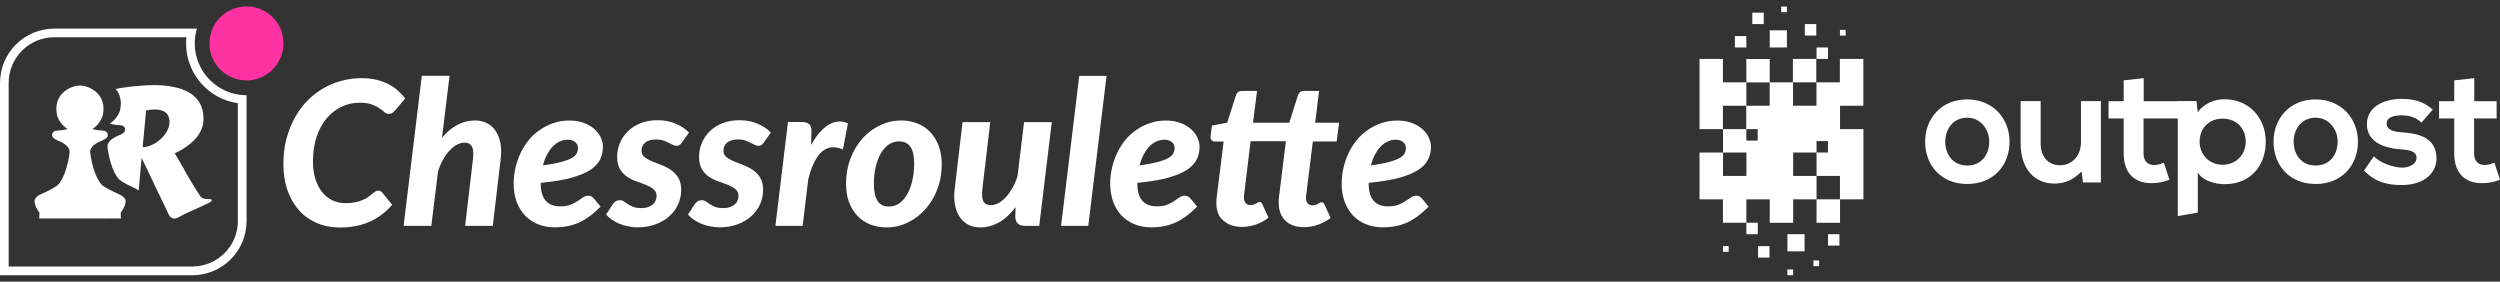 <?xml version="1.0" encoding="utf-8"?>
<!-- Generator: Adobe Illustrator 18.0.0, SVG Export Plug-In . SVG Version: 6.00 Build 0)  -->
<!DOCTYPE svg PUBLIC "-//W3C//DTD SVG 1.1//EN" "http://www.w3.org/Graphics/SVG/1.1/DTD/svg11.dtd">
<svg version="1.1" id="Layer_1" xmlns="http://www.w3.org/2000/svg" xmlns:xlink="http://www.w3.org/1999/xlink" x="0px" y="0px"
	 viewBox="0 -14 2884.6 325" enable-background="new 0 -14 2884.6 325" xml:space="preserve">
<rect x="0" y="-14" width="2884.6" height="325" fill="#333333" stroke="none"/>
<g>
	<g>
		<g>
			<path fill="#FFFFFF" d="M398.3,220.4c4.5,0,8.4-0.3,11.7-1c3.3-0.7,6.2-1.6,8.6-2.7c2.5-1.1,4.6-2.2,6.3-3.5
				c1.7-1.2,3.2-2.4,4.5-3.5c1.4-1.1,2.6-2,3.6-2.7c1.1-0.7,2.2-1,3.4-1c1.1,0,2,0.2,2.7,0.6c0.8,0.4,1.4,0.8,1.7,1.3l11.7,14.4
				c-7.3,8.5-15.9,15-25.9,19.5s-21.3,6.7-34.1,6.7c-10.4,0-19.7-1.9-27.9-5.6c-8.1-3.7-15-8.8-20.5-15.3
				c-5.6-6.6-9.8-14.3-12.8-23.2c-2.9-9-4.3-18.7-4.3-29.3c0-9.7,1-18.8,3.1-27.4c2.2-8.7,5.2-16.6,9-23.9c3.9-7.4,8.5-14,13.9-19.9
				c5.5-5.9,11.6-10.8,18.2-14.9c6.7-4.1,13.9-7.2,21.6-9.4c7.7-2.2,15.7-3.4,24-3.4c6.2,0,11.8,0.6,16.9,1.7
				c5.1,1.2,9.7,2.8,13.9,4.9c4.2,2,7.9,4.5,11.1,7.4c3.3,2.9,6.3,6,8.8,9.5l-11.7,13.8c-0.9,1-1.9,1.9-3,2.7
				c-1.1,0.8-2.5,1.2-4.3,1.2c-1.8,0-3.4-0.7-5-2c-1.5-1.4-3.4-2.9-5.7-4.4c-2.2-1.6-5.1-3.1-8.7-4.4c-3.6-1.4-8.2-2.1-14-2.1
				c-7.7,0-14.8,1.6-21.3,4.8c-6.6,3.2-12.3,7.7-17.2,13.6c-4.8,5.8-8.6,12.9-11.4,21.3c-2.7,8.4-4.1,17.7-4.1,28.1
				c0,7.6,0.9,14.4,2.8,20.3c1.9,5.9,4.4,10.9,7.8,15.1c3.3,4.1,7.2,7.2,11.7,9.4C388.1,219.3,393,220.4,398.3,220.4z"/>
			<path fill="#FFFFFF" d="M510,145c5.6-6.8,11.7-11.8,18.1-15.1c6.5-3.3,13.1-4.9,19.9-4.9c5,0,9.5,1,13.6,3c4.1,2,7.5,5,10.1,8.8
				c2.7,3.9,4.6,8.6,5.7,14.3c1.1,5.7,1.2,12.1,0.2,19.4l-9,76.1h-31.9l8.9-76.1c0.9-7.2,0.6-12.3-1-15.3c-1.6-3.1-4.6-4.6-8.8-4.6
				c-2.7,0-5.5,0.8-8.5,2.3c-2.9,1.5-5.7,3.8-8.5,6.7c-2.7,2.9-5.2,6.3-7.5,10.5c-2.3,4-4.3,8.6-5.9,13.6l-7.7,62.9h-32l21-173.1h32
				L510,145z"/>
			<path fill="#FFFFFF" d="M655.2,147.2c-3.4,0-6.6,0.7-9.6,2.2c-3,1.4-5.8,3.4-8.2,6c-2.4,2.6-4.5,5.7-6.4,9.3
				c-1.9,3.6-3.4,7.7-4.5,12.2c8.6-1.2,15.5-2.6,20.8-3.9c5.3-1.5,9.4-3,12.3-4.6c2.9-1.7,4.9-3.5,5.8-5.5c1-1.9,1.5-4,1.5-6.3
				c0-1.1-0.2-2.2-0.7-3.3c-0.5-1.2-1.2-2.2-2.1-3c-0.9-0.9-2.1-1.7-3.6-2.2C659,147.5,657.2,147.2,655.2,147.2z M623.9,197.5
				c0,17.7,7.5,26.6,22.4,26.6c4.9,0,9-0.6,12.1-1.9c3.2-1.3,5.9-2.7,8.1-4.2c2.2-1.5,4.3-2.9,6.1-4.2c1.9-1.3,4.1-2,6.6-2
				c1.1,0,2.1,0.3,3,0.8c1,0.5,1.9,1.1,2.7,2l8.1,9.8c-4.2,4.2-8.2,7.8-12.2,10.8c-3.9,2.9-8,5.4-12.3,7.4
				c-4.3,1.9-8.7,3.4-13.3,4.3c-4.6,0.9-9.7,1.4-15.3,1.4c-7,0-13.4-1.2-19.2-3.6c-5.8-2.4-10.8-5.8-15-10.1
				c-4.1-4.4-7.3-9.7-9.6-15.8c-2.2-6.2-3.4-13.1-3.4-20.7c0-6.3,0.7-12.5,2.1-18.6c1.4-6,3.4-11.8,6-17.2
				c2.6-5.4,5.8-10.4,9.5-14.9c3.8-4.6,8.1-8.5,12.9-11.7c4.8-3.3,10-5.9,15.7-7.8c5.7-1.9,11.8-2.8,18.2-2.8
				c6.3,0,11.8,0.9,16.6,2.8c4.9,1.8,8.9,4.1,12.2,7.1c3.2,2.9,5.7,6.1,7.3,9.6c1.7,3.6,2.5,7.1,2.5,10.7c0,5.3-1.1,10.3-3.2,14.7
				c-2.2,4.5-6,8.5-11.4,12.1c-5.4,3.5-12.8,6.5-22,9.1c-9.3,2.5-21,4.4-35.1,5.8V197.5z"/>
			<path fill="#FFFFFF" d="M786.7,150.6c-0.9,1.3-1.9,2.3-2.8,2.9c-0.9,0.5-1.9,0.8-3.2,0.8c-1.5,0-2.9-0.4-4.4-1.2
				c-1.4-0.8-3-1.6-4.8-2.4c-1.8-0.9-3.8-1.8-6.1-2.6c-2.2-0.8-4.9-1.2-8-1.2c-5.8,0-10.1,1.2-13,3.7c-2.8,2.5-4.2,5.6-4.2,9.3
				c0,3,1.1,5.5,3.4,7.3c2.2,1.8,5.1,3.4,8.5,4.9c3.4,1.4,7.1,2.8,11,4.3c3.9,1.5,7.6,3.4,11,5.7c3.4,2.3,6.2,5.3,8.5,8.9
				c2.2,3.6,3.4,8.3,3.4,13.9c0,5.9-1.2,11.5-3.5,16.7c-2.3,5.3-5.7,9.9-10.1,13.8c-4.3,3.9-9.6,7.1-15.8,9.4
				c-6.2,2.3-13.1,3.5-20.8,3.5c-3.8,0-7.5-0.4-11.1-1.2c-3.6-0.7-7-1.7-10.2-3c-3.2-1.4-6.1-3-8.7-4.8c-2.5-1.8-4.7-3.7-6.5-5.8
				l7.9-12c0.9-1.4,2-2.5,3.4-3.3c1.3-0.8,2.9-1.2,4.8-1.2c1.7,0,3.2,0.5,4.6,1.5c1.4,0.9,2.9,2,4.6,3.1c1.7,1.1,3.7,2.1,6,3.1
				c2.4,0.9,5.5,1.4,9.3,1.4c2.9,0,5.4-0.3,7.5-1c2.2-0.8,4.1-1.8,5.6-3c1.5-1.3,2.7-2.8,3.4-4.5c0.8-1.7,1.2-3.5,1.2-5.3
				c0-3.4-1.1-6-3.4-7.9c-2.2-1.9-5.1-3.5-8.5-4.9c-3.3-1.4-7-2.7-10.9-4.1c-3.9-1.3-7.6-3.1-11-5.3c-3.3-2.2-6.1-5.1-8.3-8.7
				c-2.2-3.6-3.4-8.3-3.4-14.3c0-5.4,1-10.6,3-15.7c2.1-5.1,5.1-9.6,9-13.6c3.9-3.9,8.8-7.1,14.6-9.5c5.9-2.4,12.6-3.6,20.3-3.6
				c7.8,0,14.7,1.4,20.8,4.1c6.1,2.6,11.2,6,15.2,10.1L786.7,150.6z"/>
			<path fill="#FFFFFF" d="M881.2,150.6c-0.9,1.3-1.9,2.3-2.8,2.9c-0.8,0.5-1.9,0.8-3.2,0.8c-1.5,0-2.9-0.4-4.4-1.2
				c-1.4-0.8-3-1.6-4.8-2.4c-1.8-0.9-3.8-1.8-6.1-2.6c-2.2-0.8-4.9-1.2-8-1.2c-5.8,0-10.1,1.2-13,3.7c-2.8,2.5-4.2,5.6-4.2,9.3
				c0,3,1.1,5.5,3.4,7.3c2.2,1.8,5.1,3.4,8.5,4.9c3.4,1.4,7.1,2.8,11,4.3c3.9,1.5,7.6,3.4,11,5.7c3.4,2.3,6.2,5.3,8.5,8.9
				c2.2,3.6,3.4,8.3,3.4,13.9c0,5.9-1.2,11.5-3.5,16.7c-2.3,5.3-5.7,9.9-10.1,13.8c-4.3,3.9-9.6,7.1-15.8,9.4
				c-6.2,2.3-13.1,3.5-20.8,3.5c-3.8,0-7.5-0.4-11.1-1.2c-3.6-0.7-7-1.7-10.2-3c-3.2-1.4-6.1-3-8.7-4.8c-2.6-1.8-4.7-3.7-6.5-5.8
				l7.9-12c0.9-1.4,2-2.5,3.4-3.3c1.3-0.8,2.9-1.2,4.8-1.2c1.7,0,3.2,0.5,4.6,1.5c1.4,0.9,2.9,2,4.6,3.1c1.7,1.1,3.7,2.1,6,3.1
				c2.4,0.9,5.5,1.4,9.3,1.4c2.9,0,5.4-0.3,7.5-1c2.2-0.8,4.1-1.8,5.6-3c1.5-1.3,2.7-2.8,3.4-4.5c0.8-1.7,1.2-3.5,1.2-5.3
				c0-3.4-1.1-6-3.4-7.9c-2.2-1.9-5.1-3.5-8.5-4.9c-3.3-1.4-7-2.7-10.9-4.1c-3.9-1.3-7.6-3.1-11-5.3c-3.3-2.2-6.1-5.1-8.3-8.7
				c-2.2-3.6-3.4-8.3-3.4-14.3c0-5.4,1-10.6,3-15.7c2.1-5.1,5.1-9.6,9-13.6c3.9-3.9,8.8-7.1,14.6-9.5c5.9-2.4,12.6-3.6,20.3-3.6
				c7.8,0,14.7,1.4,20.8,4.1c6.1,2.6,11.2,6,15.2,10.1L881.2,150.6z"/>
			<path fill="#FFFFFF" d="M935.8,153.6c3-5.6,6.2-10.3,9.5-14.3c3.4-3.9,6.9-7,10.5-9.2c3.6-2.2,7.3-3.5,11.1-3.8
				c3.8-0.4,7.6,0.3,11.5,2l-5.8,30.1c-4.6-1.9-8.8-2.7-12.9-2.4c-3.9,0.3-7.6,1.9-11,4.6c-3.3,2.8-6.3,6.9-9,12.2
				c-2.7,5.3-5.1,12.1-7.1,20.2l-6.5,53.6h-31.4l14.5-119.8h16.5c3.3,0,5.9,0.8,7.8,2.4c1.9,1.6,2.8,4.2,2.8,7.8L935.8,153.6z"/>
			<path fill="#FFFFFF" d="M1025.8,224.3c4.5,0,8.5-1.3,12.1-3.9c3.6-2.6,6.6-6.2,9.1-10.6c2.5-4.5,4.4-9.7,5.7-15.6
				c1.4-5.9,2.1-12.1,2.1-18.7c0-9.3-1.4-16-4.3-20.1c-2.9-4.2-7.3-6.3-13.3-6.3c-4.4,0-8.4,1.3-12.1,3.9c-3.5,2.6-6.6,6-9,10.5
				c-2.5,4.4-4.4,9.6-5.8,15.6c-1.3,5.9-2,12.1-2,18.7c0,9.1,1.4,15.8,4.3,20.1C1015.3,222.2,1019.8,224.3,1025.8,224.3z
				 M1023,248.4c-6.6,0-12.8-1.1-18.6-3.3c-5.7-2.2-10.7-5.5-14.8-9.8c-4.2-4.3-7.5-9.5-9.9-15.8c-2.3-6.3-3.5-13.4-3.5-21.5
				c0-10.5,1.7-20.1,5.1-29c3.4-9,8-16.7,13.8-23.2c5.8-6.5,12.6-11.6,20.3-15.2c7.7-3.7,15.9-5.6,24.5-5.6c6.7,0,12.8,1.1,18.4,3.4
				c5.7,2.2,10.7,5.4,14.8,9.8c4.2,4.3,7.5,9.5,9.9,15.8c2.4,6.3,3.6,13.4,3.6,21.5c0,10.4-1.7,20-5.1,28.9
				c-3.4,8.9-8,16.6-13.9,23.1c-5.8,6.5-12.6,11.6-20.3,15.3C1039.7,246.5,1031.6,248.4,1023,248.4z"/>
			<path fill="#FFFFFF" d="M1213.6,126.9l-14.5,119.7h-16.2c-7.6,0-11.4-3.6-11.4-10.8l0.3-10.8c-5.9,7.9-12.3,13.8-19.3,17.7
				c-6.9,3.8-14,5.7-21.4,5.7c-5,0-9.5-1-13.6-3c-4-2-7.3-5-10-8.8s-4.5-8.6-5.6-14.2c-1.1-5.7-1.2-12.1-0.2-19.4l8.9-76.1h32
				l-9,76.1c-0.8,7.2-0.5,12.3,1,15.3c1.6,2.9,4.5,4.4,8.7,4.4c2.8,0,5.7-0.8,8.6-2.3c3-1.6,5.9-3.9,8.6-6.9
				c2.8-2.9,5.3-6.5,7.7-10.6c2.4-4.2,4.4-8.8,5.9-13.9l7.5-62.1H1213.6z"/>
			<path fill="#FFFFFF" d="M1224.3,246.6l21-173.1h31.5l-21.1,173.1H1224.3z"/>
			<path fill="#FFFFFF" d="M1343.6,147.2c-3.4,0-6.6,0.7-9.6,2.2c-3,1.4-5.8,3.4-8.2,6c-2.4,2.6-4.5,5.7-6.4,9.3
				c-1.8,3.6-3.4,7.7-4.5,12.2c8.6-1.2,15.5-2.6,20.8-3.9c5.3-1.5,9.4-3,12.3-4.6c2.9-1.7,4.9-3.5,5.8-5.5c1-1.9,1.5-4,1.5-6.3
				c0-1.1-0.2-2.2-0.7-3.3c-0.5-1.2-1.2-2.2-2.1-3c-0.9-0.9-2.1-1.7-3.6-2.2C1347.3,147.5,1345.6,147.2,1343.6,147.2z M1312.3,197.5
				c0,17.7,7.5,26.6,22.4,26.6c4.9,0,9-0.6,12-1.9c3.2-1.3,5.9-2.7,8.1-4.2c2.2-1.5,4.3-2.9,6.1-4.2c1.9-1.3,4.1-2,6.6-2
				c1.1,0,2.1,0.3,3,0.8c1,0.5,1.9,1.1,2.7,2l8.1,9.8c-4.2,4.2-8.2,7.8-12.2,10.8c-3.9,2.9-8,5.4-12.3,7.4
				c-4.3,1.9-8.7,3.4-13.3,4.3c-4.6,0.9-9.7,1.4-15.3,1.4c-7,0-13.5-1.2-19.2-3.6c-5.8-2.4-10.8-5.8-15-10.1
				c-4.1-4.4-7.3-9.7-9.6-15.8c-2.2-6.2-3.4-13.1-3.4-20.7c0-6.3,0.7-12.5,2.1-18.6c1.4-6,3.4-11.8,6-17.2
				c2.6-5.4,5.8-10.4,9.5-14.9c3.8-4.6,8.1-8.5,12.9-11.7c4.8-3.3,10-5.9,15.7-7.8c5.7-1.9,11.8-2.8,18.2-2.8
				c6.3,0,11.8,0.9,16.6,2.8c4.9,1.8,8.9,4.1,12.2,7.1c3.3,2.9,5.7,6.1,7.3,9.6c1.7,3.6,2.6,7.1,2.6,10.7c0,5.3-1.1,10.3-3.3,14.7
				c-2.2,4.5-6,8.5-11.4,12.1c-5.4,3.5-12.8,6.5-22,9.1c-9.3,2.5-21,4.4-35.1,5.8V197.5z"/>
			<path fill="#FFFFFF" d="M1403.5,221.5c0-0.5,0-1.2,0-1.9c0-0.8,0-1.9,0.1-3.3c0.2-1.5,0.3-3.4,0.6-5.7c0.3-2.4,0.7-5.5,1.2-9.3
				l6.5-52h-10c-1.6,0-2.9-0.5-3.9-1.5c-1-1.1-1.4-2.7-1.2-4.8l1.6-12.1l17.6-3.4l10-31.4c1.2-3.5,3.6-5.2,7.1-5.2h17.3l-4.6,36.7
				h41.8l10-31.5c1.2-3.5,3.6-5.2,7.2-5.2h17.2l-4.5,36.7h27.6l-2.8,21.6h-27.5l-6.2,50.3c-0.4,3.2-0.7,5.7-0.9,7.5
				c-0.2,1.9-0.4,3.3-0.6,4.3c-0.1,1-0.2,1.7-0.2,2.1c0,0.3,0,0.5,0,0.7c0,2.7,0.6,4.9,1.9,6.5c1.3,1.5,3.2,2.3,5.7,2.3
				c1.4,0,2.6-0.2,3.6-0.5c1-0.4,1.9-0.8,2.5-1.2c0.8-0.5,1.5-0.9,2.1-1.2c0.6-0.4,1.3-0.6,2-0.6c0.9,0,1.7,0.2,2.2,0.7
				c0.5,0.4,1,1.1,1.4,2.1l7,15.3c-4.6,3.5-9.5,6.1-14.8,7.9c-5.3,1.8-10.6,2.7-16,2.7c-8.9,0-15.9-2.4-21-7.1
				c-5.1-4.8-7.8-11.4-8.1-19.9c0-0.5,0-1.2,0-1.9c0-0.8,0-1.9,0.1-3.3c0.2-1.5,0.3-3.4,0.6-5.7c0.3-2.4,0.7-5.5,1.2-9.3l6.4-52
				H1443l-6.1,50.3c-0.4,3.2-0.7,5.7-0.9,7.5c-0.2,1.9-0.4,3.3-0.6,4.3c-0.1,1-0.1,1.7-0.1,2.1c0,0.3,0,0.5,0,0.7
				c0,2.7,0.6,4.9,1.9,6.5c1.2,1.5,3.1,2.3,5.6,2.3c1.5,0,2.7-0.2,3.7-0.5c1-0.4,1.9-0.8,2.6-1.2c0.8-0.5,1.5-0.9,2.1-1.2
				c0.6-0.4,1.2-0.6,1.9-0.6c1,0,1.7,0.2,2.2,0.7c0.5,0.4,1,1.1,1.4,2.1l7,15.3c-4.5,3.5-9.4,6.1-14.7,7.9c-5.3,1.8-10.7,2.7-16,2.7
				c-8.9,0-15.9-2.4-21.1-7.1C1406.5,236.6,1403.8,230,1403.5,221.5z"/>
			<path fill="#FFFFFF" d="M1610.5,147.2c-3.4,0-6.6,0.7-9.6,2.2c-3,1.4-5.8,3.4-8.2,6c-2.4,2.6-4.5,5.7-6.4,9.3
				c-1.9,3.6-3.4,7.7-4.5,12.2c8.6-1.2,15.5-2.6,20.8-3.9c5.3-1.5,9.4-3,12.3-4.6c2.9-1.7,4.9-3.5,5.8-5.5c1-1.9,1.5-4,1.5-6.3
				c0-1.1-0.2-2.2-0.7-3.3c-0.5-1.2-1.2-2.2-2.1-3c-0.9-0.9-2.1-1.7-3.6-2.2C1614.3,147.5,1612.6,147.2,1610.5,147.2z M1579.2,197.5
				c0,17.7,7.5,26.6,22.4,26.6c5,0,9-0.6,12.1-1.9c3.2-1.3,5.9-2.7,8.1-4.2c2.3-1.5,4.3-2.9,6.2-4.2c1.9-1.3,4.1-2,6.6-2
				c1.1,0,2.1,0.3,3,0.8c1,0.5,1.9,1.1,2.7,2l8.1,9.8c-4.2,4.2-8.2,7.8-12.2,10.8c-3.9,2.9-8,5.4-12.3,7.4
				c-4.3,1.9-8.7,3.4-13.3,4.3s-9.7,1.4-15.3,1.4c-7,0-13.4-1.2-19.3-3.6c-5.8-2.4-10.8-5.8-14.9-10.1c-4.1-4.4-7.3-9.7-9.6-15.8
				c-2.2-6.2-3.4-13.1-3.4-20.7c0-6.3,0.7-12.5,2.1-18.6c1.4-6,3.4-11.8,6-17.2c2.6-5.4,5.8-10.4,9.5-14.9
				c3.8-4.6,8.1-8.5,12.9-11.7c4.8-3.3,10-5.9,15.6-7.8c5.7-1.9,11.8-2.8,18.2-2.8c6.3,0,11.8,0.9,16.6,2.8
				c4.9,1.8,8.9,4.1,12.2,7.1c3.2,2.9,5.7,6.1,7.3,9.6c1.7,3.6,2.6,7.1,2.6,10.7c0,5.3-1.1,10.3-3.3,14.7
				c-2.2,4.5-5.9,8.5-11.4,12.1c-5.4,3.5-12.8,6.5-22,9.1c-9.3,2.5-21,4.4-35.1,5.8V197.5z"/>
		</g>
		<g>
			<path fill="#FFFFFF" d="M224.7,36.1c0-2.4,0.1-4.8,0.4-7.1c0.4-3.4,1.1-6.7,2.1-10H62.6C28,19.1,0,47.1,0,81.7v221.9h221.9
				c34.6,0,62.6-28,62.6-62.6V95.9C251.5,95.9,224.7,69.1,224.7,36.1z M274.5,240.9c0,29.1-23.6,52.6-52.6,52.6H10V81.7
				C10,52.6,33.5,29,62.6,29h152.5c-0.2,2.3-0.4,4.7-0.4,7.1c0,35.1,26,64.2,59.7,69V240.9z"/>
			<circle fill="#FF32A1" cx="284.4" cy="36.1" r="42.7"/>
			<g>
				<path fill="#FFFFFF" d="M40.3,216c-0.8,1.8-0.5,3.3-0.3,3.8c0,0,0,0.1,0,0.1c0.4,2.3,2,7.4,5.5,11.3c0,0.2,0,0.4,0,0.7
					c0,1-0.1,2.4-0.1,3.2l-0.1,3h75.2c0.4,0.1,0.8,0.1,1.2,0.1c0.6,0,1.1,0,1.7-0.1h16.1l-0.1-3c0-0.6-0.1-1.6-0.1-2.5l0.6-0.2h-0.6
					c0-0.2,0-0.3,0-0.5c0-0.3,0-0.5,0-0.7c3.5-3.9,5.1-9,5.5-11.3c0,0,0-0.1,0-0.1c0.1-0.6,0.5-2-0.3-3.8c-1-2.1-2.7-3.3-3.9-4.1
					c-1.4-1-2.9-1.7-3.9-2c-8.2-3.7-13.1-6.4-15.9-8.2c-1.4-0.9-2.3-1.5-2.7-1.9c-0.2-0.1-0.3-0.2-0.4-0.3l0,0l-0.1-0.1
					c-3.9-4-7.1-10.8-9.4-18.1c-2.2-7.1-3.5-14.3-4.1-18.8v-1.8l0-0.2c-0.1-0.7,0.2-1.9,1.1-3.4c0.9-1.4,2-2.7,2.7-3.4
					c1.3-1.2,3.5-2.5,6-3.9c3.3-1.3,5.6-2.4,7.1-3.3c0.8-0.4,1.4-0.9,1.8-1.3c0.2-0.2,0.5-0.4,0.7-0.7c0.2-0.2,0.5-0.6,0.6-1.1
					c0.3-0.8,0.3-1.9,0.1-3.1l-0.1-0.5l-0.3-0.4c-1.2-2-3.2-2.6-4.4-2.6c-5.3-0.3-8.8-0.9-11.2-1.5c-0.7-0.2-1.3-0.3-1.7-0.5
					c3.2-1.8,5.7-4.3,7.5-6.8c2.4-3.2,3.9-6.5,4.6-8.6l0-0.1l0-0.1c2.6-12.3-1.1-20.9-7.1-26.5c-5.8-5.4-13.3-8-19.3-8
					c-6.1,0-13.4,2.7-19.2,8c-6,5.6-9.7,14.2-7.1,26.5l0,0.1l0,0.1c0.7,2.2,2.2,5.5,4.6,8.6c1.9,2.5,4.4,5,7.5,6.8
					c-0.5,0.2-1,0.3-1.7,0.5c-2.4,0.6-5.9,1.1-11.2,1.5c-1.2,0-3.2,0.6-4.4,2.6l-0.3,0.4l-0.1,0.5c-0.2,1.1-0.2,2.2,0.1,3.1
					c0.2,0.5,0.5,0.9,0.6,1.1c0.2,0.3,0.5,0.5,0.7,0.7c0.5,0.4,1.1,0.8,1.8,1.3c1.5,0.9,3.7,2,7,3.3c2.4,1.4,4.7,2.7,6,3.9
					c0.7,0.7,1.9,2,2.7,3.4c0.9,1.5,1.2,2.7,1.1,3.4l0,0.2v1.8c-0.5,4.5-1.8,11.6-4.1,18.8c-2.3,7.3-5.4,14.2-9.4,18.1l-0.1,0.1l0,0
					c-0.1,0.1-0.2,0.2-0.4,0.3c-0.5,0.4-1.3,1-2.7,1.9c-2.8,1.8-7.7,4.5-15.9,8.2c-1,0.4-2.5,1.1-3.9,2
					C43,212.7,41.3,213.9,40.3,216z"/>
				<path fill="#FFFFFF" d="M160,205.8l3.4-37.7l30,62.7c0.3,0.5,0.6,1.2,0.9,2c0.4,0.9,0.9,1.7,1.5,2.5c0.6,0.8,1.3,1.5,2.2,2
					c0.9,0.6,1.9,0.9,3.1,0.9c0.6,0,1.2-0.1,1.9-0.3c0.7-0.1,1.5-0.4,2.3-0.9c3.1-1.7,5.8-3.1,8.3-4.3c2.5-1.2,4.7-2.2,6.8-3.1
					c2-0.9,3.9-1.8,5.6-2.5c1.7-0.7,3.4-1.5,5-2.3c0.8-0.4,1.9-0.9,3.4-1.6c1.5-0.7,3.1-1.4,4.5-2.1c1.5-0.7,2.8-1.4,3.8-2.1
					c1.1-0.7,1.7-1.4,1.7-1.9c0-0.7-0.4-1.1-1.3-1.2c-0.9-0.1-1.9-0.2-3.2-0.2c-1.3-0.1-2.7-0.2-4.1-0.4c-1.5-0.3-2.8-0.9-3.9-1.9
					c-3.5-5.1-6.6-9.9-9.3-14.4c-2.7-4.5-5.1-8.5-7.2-12.1c-2-3.7-3.8-6.8-5.2-9.5c-1.5-2.7-2.8-4.8-3.8-6.4c-1-1.8-1.8-3.2-2.5-4.2
					c-0.6-1.1-1.1-1.9-1.4-2.4c-0.3-0.6-0.6-1-0.7-1.2c-0.1-0.2-0.1-0.4-0.1-0.5c0.7-0.3,1.9-0.8,3.8-1.7c1.9-0.9,4-2.2,6.4-3.7
					c2.5-1.5,5.1-3.4,7.8-5.5c2.7-2.2,5.1-4.7,7.4-7.5c2.3-2.9,4.1-6.1,5.5-9.6c1.5-3.5,2.2-7.4,2.2-11.6c0-7.6-1.6-13.8-4.7-18.8
					c-3.1-5-7.2-8.9-12.4-11.8c-5.1-2.9-11-5-17.6-6.2c-6.6-1.3-13.4-2-20.4-2.1c-6.2,0-12,0.2-17.5,0.7c-5.5,0.4-10.7,0.9-15.6,1.6
					c-4.6,0.6-9,1.3-13.1,2.1c4.8,5.6,7.3,13.5,5.1,24.4l0,0.1l0,0.1c-0.7,2.2-2.2,5.5-4.6,8.6c-1.9,2.5-4.4,5-7.5,6.8
					c0.5,0.2,1,0.3,1.7,0.5c2.4,0.6,5.9,1.1,11.2,1.5c1.2,0,3.2,0.6,4.4,2.6l0.3,0.4l0.1,0.5c0.2,1.1,0.2,2.2-0.1,3.1
					c-0.2,0.5-0.5,0.9-0.6,1.1c-0.2,0.3-0.5,0.5-0.7,0.7c-0.5,0.4-1.1,0.8-1.8,1.3c-1.5,0.9-3.7,2-7.1,3.3c-2.4,1.4-4.7,2.7-6,3.9
					c-0.7,0.7-1.9,2-2.7,3.4c-0.5,0.8-0.8,1.5-1,2.1l-0.1,1.5l0,0v1.8c0.5,4.5,1.8,11.6,4.1,18.8c2.3,7.3,5.4,14.2,9.4,18.1l0.1,0.1
					l0,0c0.1,0.1,0.2,0.2,0.4,0.3c0.5,0.4,1.3,1,2.7,1.9c2.8,1.8,7.7,4.5,15.9,8.2C157.5,204.5,158.8,205.1,160,205.8z M175.3,153.2
					c-3.7,1.7-7.3,2.6-10.7,2.6l4-42.4c1.2-0.1,2.6-0.3,4-0.6c1.5-0.3,3.3-0.5,5.5-0.5c11.7,0,17.5,4.8,17.5,14.5
					c0,3.5-1,7-2.9,10.5c-1.9,3.5-4.4,6.6-7.5,9.3C182.3,149.3,179,151.5,175.3,153.2z"/>
			</g>
		</g>
	</g>
	<g>
		<g>
			<path fill="#FFFFFF" d="M2318.7,149.5c0,27-18.4,48.8-48.8,48.8c-30.4,0-48.6-21.8-48.6-48.8c0-26.8,18.6-48.8,48.4-48.8
				S2318.7,122.7,2318.7,149.5z M2244.5,149.5c0,14.2,8.5,27.5,25.4,27.5c16.9,0,25.4-13.3,25.4-27.5c0-14.1-9.9-27.7-25.4-27.7
				C2253.2,121.8,2244.5,135.4,2244.5,149.5z"/>
			<path fill="#FFFFFF" d="M2354.6,102.6v49c0,14.2,7.8,25.1,22.6,25.1c14.2,0,23.9-12,23.9-26.2v-47.8h23v93.8h-20.7l-1.5-12.7
				c-9.7,9.5-18.6,14-31.7,14c-22.4,0-38.7-16.9-38.7-45.9v-49.2H2354.6z"/>
			<path fill="#FFFFFF" d="M2473.5,76.2v26.6h40.4v19.9h-40.6v40.4c0,8.9,4.9,13.3,12.2,13.3c3.6,0,7.8-1.1,11.2-2.8l6.5,19.7
				c-6.6,2.7-12.2,3.8-19.2,4c-20.3,0.8-33.6-10.8-33.6-34.2v-40.4h-17.5v-19.9h17.5V78.7L2473.5,76.2z"/>
			<path fill="#FFFFFF" d="M2512.8,235.3V102.6h21.6l1.5,12.9c7.2-10.4,19.7-15,30.4-15c28.9,0,48,21.5,48,49
				c0,27.3-17.3,49-47.3,49c-9.9,0-24.5-3-31.1-13.3v46.1L2512.8,235.3z M2591.2,149.5c0-14.6-9.9-26.6-26.6-26.6
				c-16.7,0-26.6,12-26.6,26.6c0,14.6,10.8,26.6,26.6,26.6C2580.4,176.1,2591.2,164.1,2591.2,149.5z"/>
			<path fill="#FFFFFF" d="M2720.7,149.5c0,27-18.4,48.8-48.8,48.8c-30.4,0-48.6-21.8-48.6-48.8c0-26.8,18.6-48.8,48.4-48.8
				C2701.5,100.7,2720.7,122.7,2720.7,149.5z M2646.5,149.5c0,14.2,8.5,27.5,25.4,27.5c16.9,0,25.4-13.3,25.4-27.5
				c0-14.1-9.9-27.7-25.4-27.7C2655.2,121.8,2646.5,135.4,2646.5,149.5z"/>
			<path fill="#FFFFFF" d="M2794,127.5c-6.6-6.3-14.2-8.4-23.2-8.4c-11,0-17.1,3.4-17.1,9.3c0,6.1,5.5,9.5,17.5,10.3
				c17.7,1.1,40.1,5.1,40.1,30c0,16.5-13.5,30.8-40.3,30.8c-14.8,0-29.6-2.5-43.3-16.7l11.4-16.5c6.6,7.4,21.8,12.9,32.3,13.1
				c8.7,0.2,16.9-4.4,16.9-11.2c0-6.5-5.3-9.1-18.6-9.9c-17.7-1.3-38.7-7.8-38.7-29c0-21.6,22.4-29.2,39.5-29.2
				c14.6,0,25.6,2.8,36.5,12.3L2794,127.5z"/>
			<path fill="#FFFFFF" d="M2854.9,76.2v26.6h25.8v19.9h-26v40.4c0,8.9,4.9,13.3,12.2,13.3c3.6,0,7.8-1.1,11.2-2.8l6.5,19.7
				c-6.6,2.7-12.2,3.8-19.2,4c-20.3,0.8-33.6-10.8-33.6-34.2v-40.4h-17.5v-19.9h17.5V78.7L2854.9,76.2z"/>
		</g>
		<path fill="#FFFFFF" d="M2095.7,81h-27v-27h27V81z M2042,54.1h-27v27h27V54.1z M2109.2,40.8H2096v13.2h13.2V40.8z M2061.8,21H2042
			v19.8h19.8V21z M2015,27.6h-13.2v13.2h13.2V27.6z M2035.1,0.6h-13.2v13.2h13.2V0.6z M2129.6,20.5h-6.6v6.6h6.6V20.5z M2061.8-6.5
			h-6.6v6.6h6.6V-6.5z M2095.7,13.8h-13.2v13.2h13.2V13.8z M2015,256.2h13.2v-13.2H2015V256.2z M2062.4,276h19.8v-19.8h-19.8V276z
			 M2109.2,269.4h13.2v-13.2h-13.2V269.4z M2092.4,293.1h6.6v-6.6h-6.6V293.1z M1988,276.5h6.6v-6.6h-6.6V276.5z M2062.4,303.5h6.6
			v-6.6h-6.6V303.5z M2028.5,283.2h13.2v-13.2h-13.2V283.2z M1988,81v-27h-27v81h0.1h26.9v-27h27V81H1988z M2150,108v-54h-27.1v27
			h-27v27h-27V81h-27v27h-27v27h13.2v13.2H2015V135h-26.9v27h27v27h-27v-27h-0.1l0,0h-27v54h27V243h27v-0.1v-8.1V216h27v18.9v8.1
			v0.1h27v-0.1v-8.1V216h27v-27h-27v-27h27v-13.2h13.2V162H2096v27h27v27h-27v18.9v8.1v0.1h27.1v-0.1v-27h27v-81h-27v-27H2150z"/>
	</g>
</g>
</svg>
